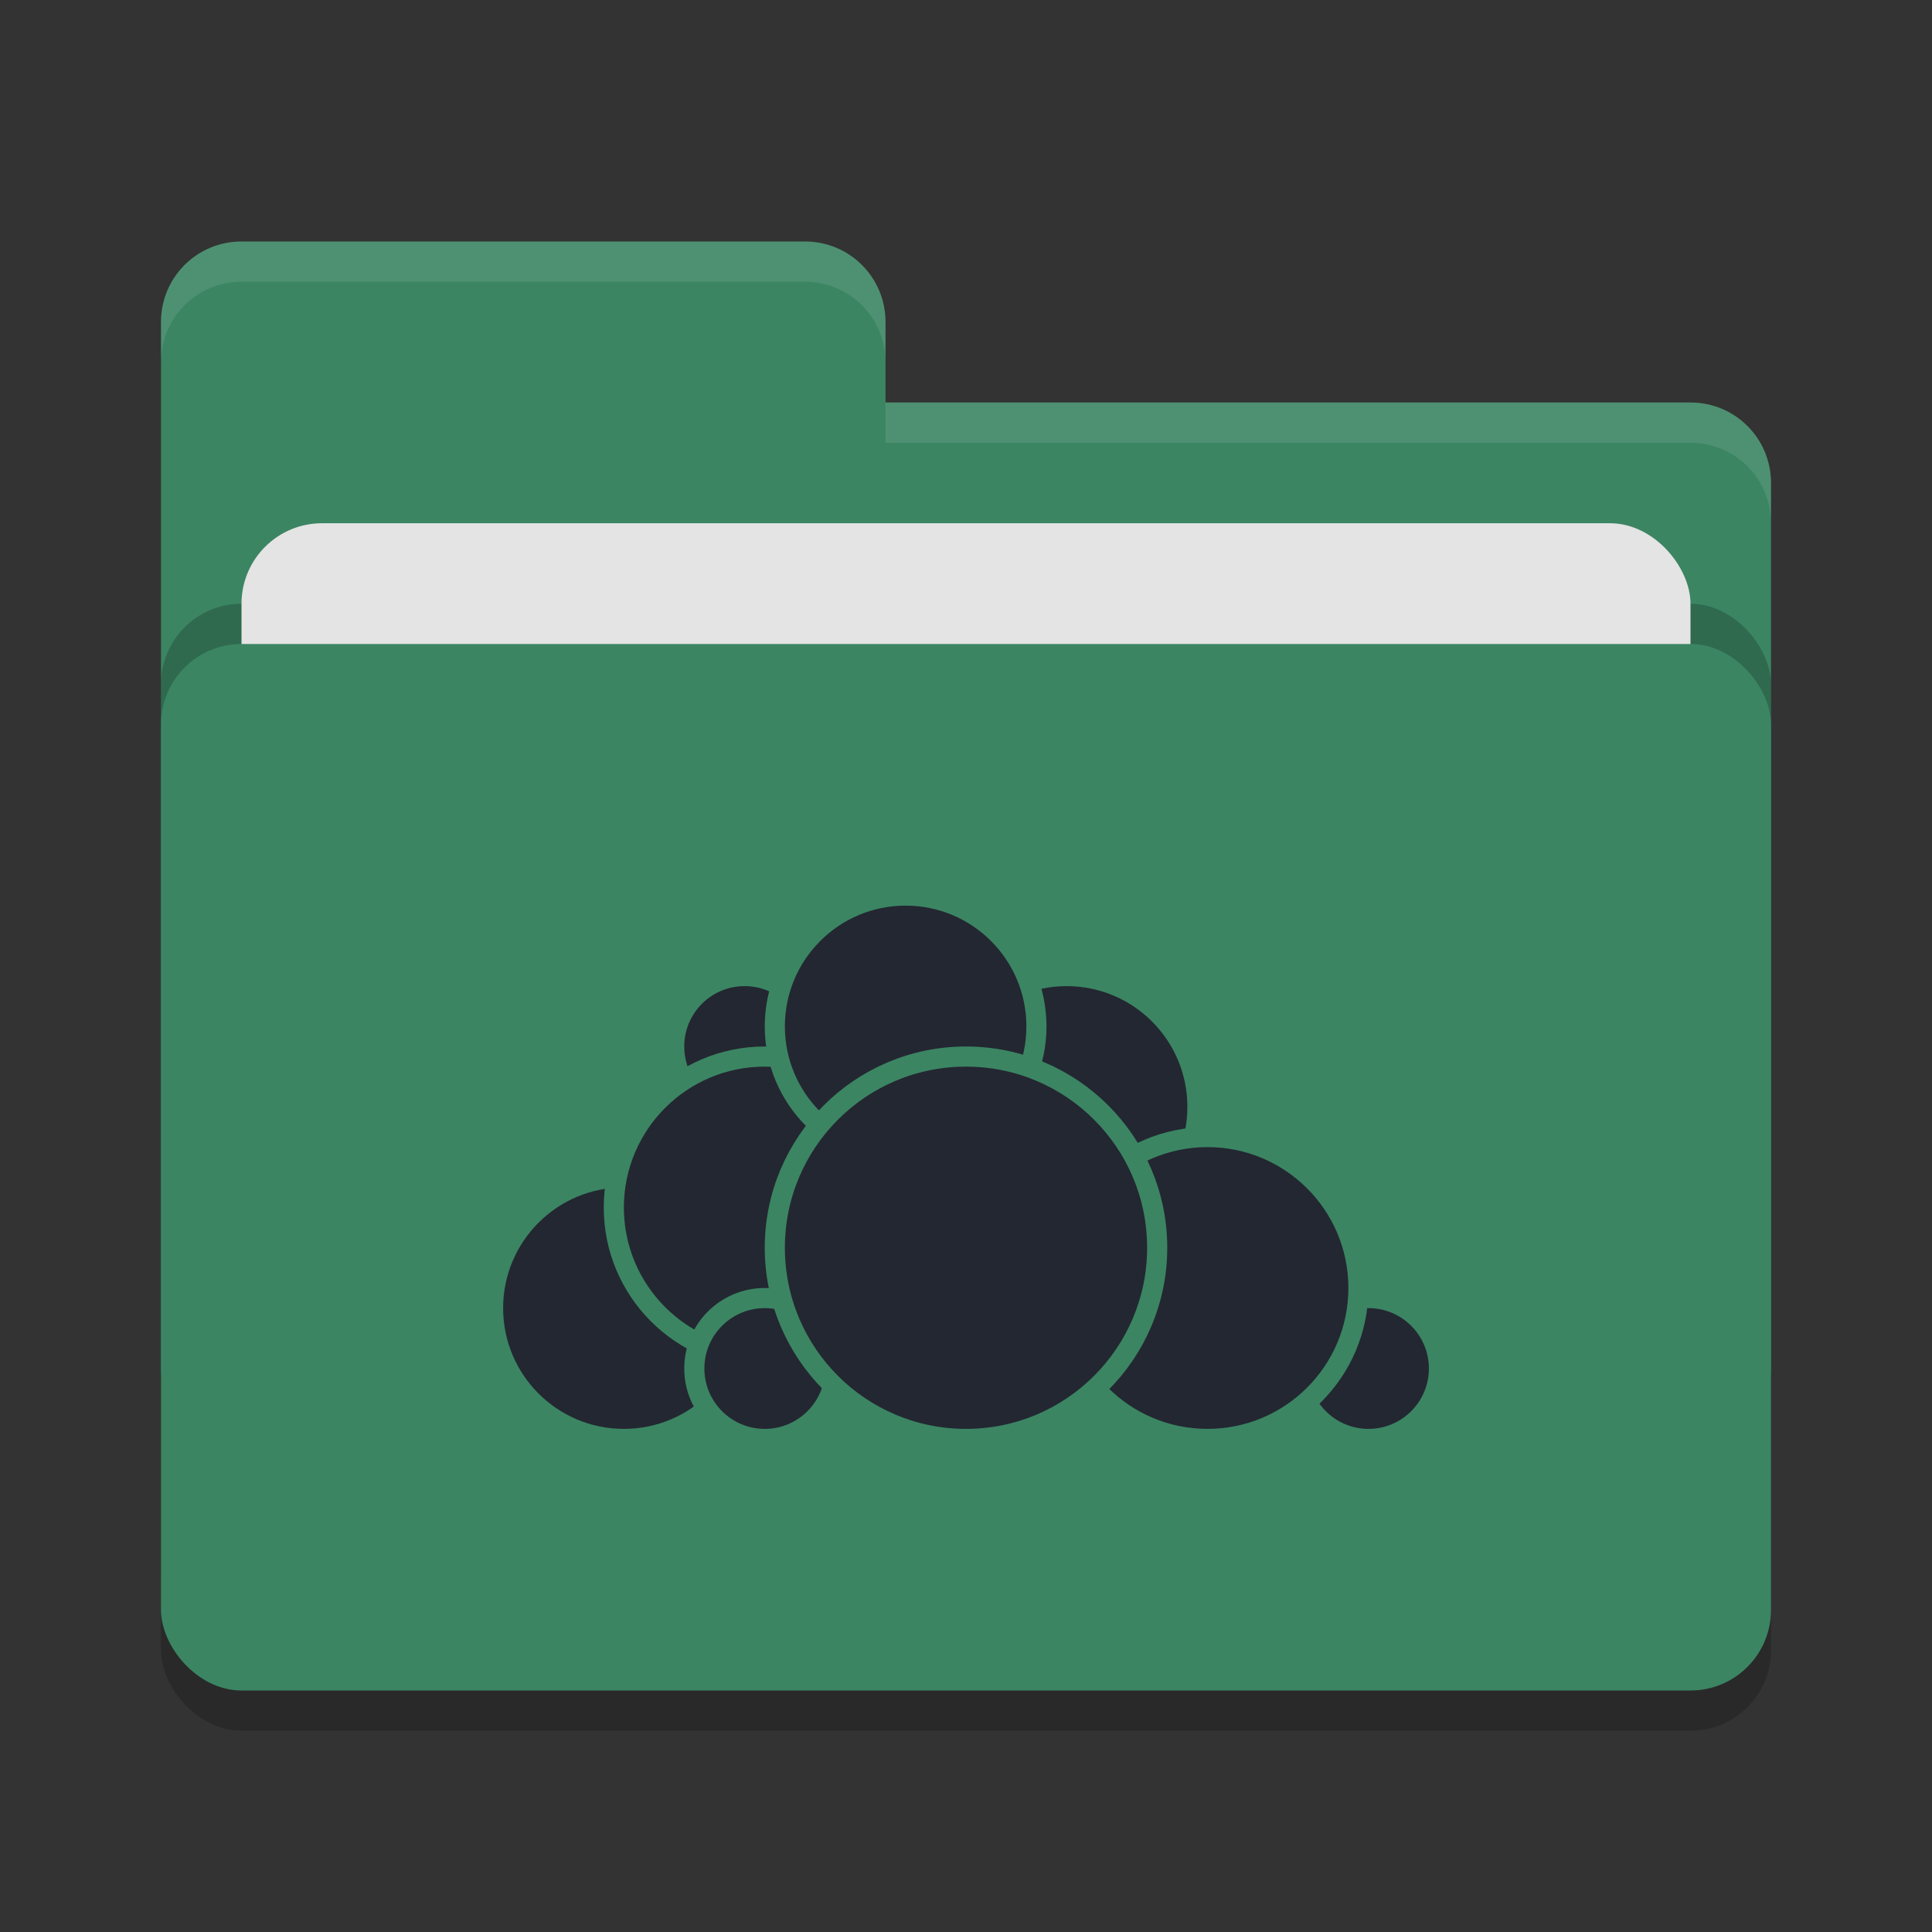 <svg xmlns="http://www.w3.org/2000/svg" width="48" height="48" version="1">
 <rect width="100%" height="100%" fill="#333333" stroke="none"/>
 <rect style="opacity:0.2" width="40" height="26" x="4" y="17" rx="2" ry="2"/>
 <path style="fill:#3b8563" d="M 4,34 C 4,35.108 4.892,36 6,36 H 42 C 43.108,36 44,35.108 44,34 V 12 C 44,10.892 43.108,10 42,10 H 22 V 8 C 22,6.892 21.108,6 20,6 H 6 C 4.892,6 4,6.892 4,8"/>
 <rect style="opacity:0.2" width="40" height="26" x="4" y="15" rx="2" ry="2"/>
 <rect style="fill:#e4e4e4" width="36" height="16" x="6" y="13" rx="2" ry="2"/>
 <rect style="fill:#3b8563" width="40" height="26" x="4" y="16" rx="2" ry="2"/>
 <path style="opacity:0.1;fill:#ffffff" d="M 6,6 C 4.892,6 4,6.892 4,8 V 9 C 4,7.892 4.892,7 6,7 H 20 C 21.108,7 22,7.892 22,9 V 8 C 22,6.892 21.108,6 20,6 Z M 22,10 V 11 H 42 C 43.108,11 44,11.892 44,13 V 12 C 44,10.892 43.108,10 42,10 Z"/>
 <g>
  <circle style="fill:#232731;stroke:#3b8563;stroke-width:0.5;stroke-linecap:round;stroke-linejoin:round" cx="26.5" cy="27.5" r="3.25"/>
  <circle style="fill:#232731;stroke:#3b8563;stroke-width:0.5;stroke-linecap:round;stroke-linejoin:round" cx="34" cy="34" r="1.75"/>
  <circle style="fill:#232731;stroke:#3b8563;stroke-width:0.5;stroke-linecap:round;stroke-linejoin:round" cx="30" cy="32" r="3.75"/>
  <circle style="fill:#232731;stroke:#3b8563;stroke-width:0.5;stroke-linecap:round;stroke-linejoin:round" cx="15.5" cy="32.5" r="3.25"/>
  <circle style="fill:#232731;stroke:#3b8563;stroke-width:0.5;stroke-linecap:round;stroke-linejoin:round" cx="18.5" cy="26" r="1.75"/>
  <circle style="fill:#232731;stroke:#3b8563;stroke-width:0.5;stroke-linecap:round;stroke-linejoin:round" cx="19" cy="30" r="3.75"/>
  <circle style="fill:#232731;stroke:#3b8563;stroke-width:0.5;stroke-linecap:round;stroke-linejoin:round" cx="19" cy="34" r="1.75"/>
  <circle style="fill:#232731;stroke:#3b8563;stroke-width:0.5;stroke-linecap:round;stroke-linejoin:round" cx="22.5" cy="25.5" r="3.25"/>
  <circle style="fill:#232731;stroke:#3b8563;stroke-width:0.5;stroke-linecap:round;stroke-linejoin:round" cx="24" cy="31" r="4.75"/>
 </g>
</svg>
